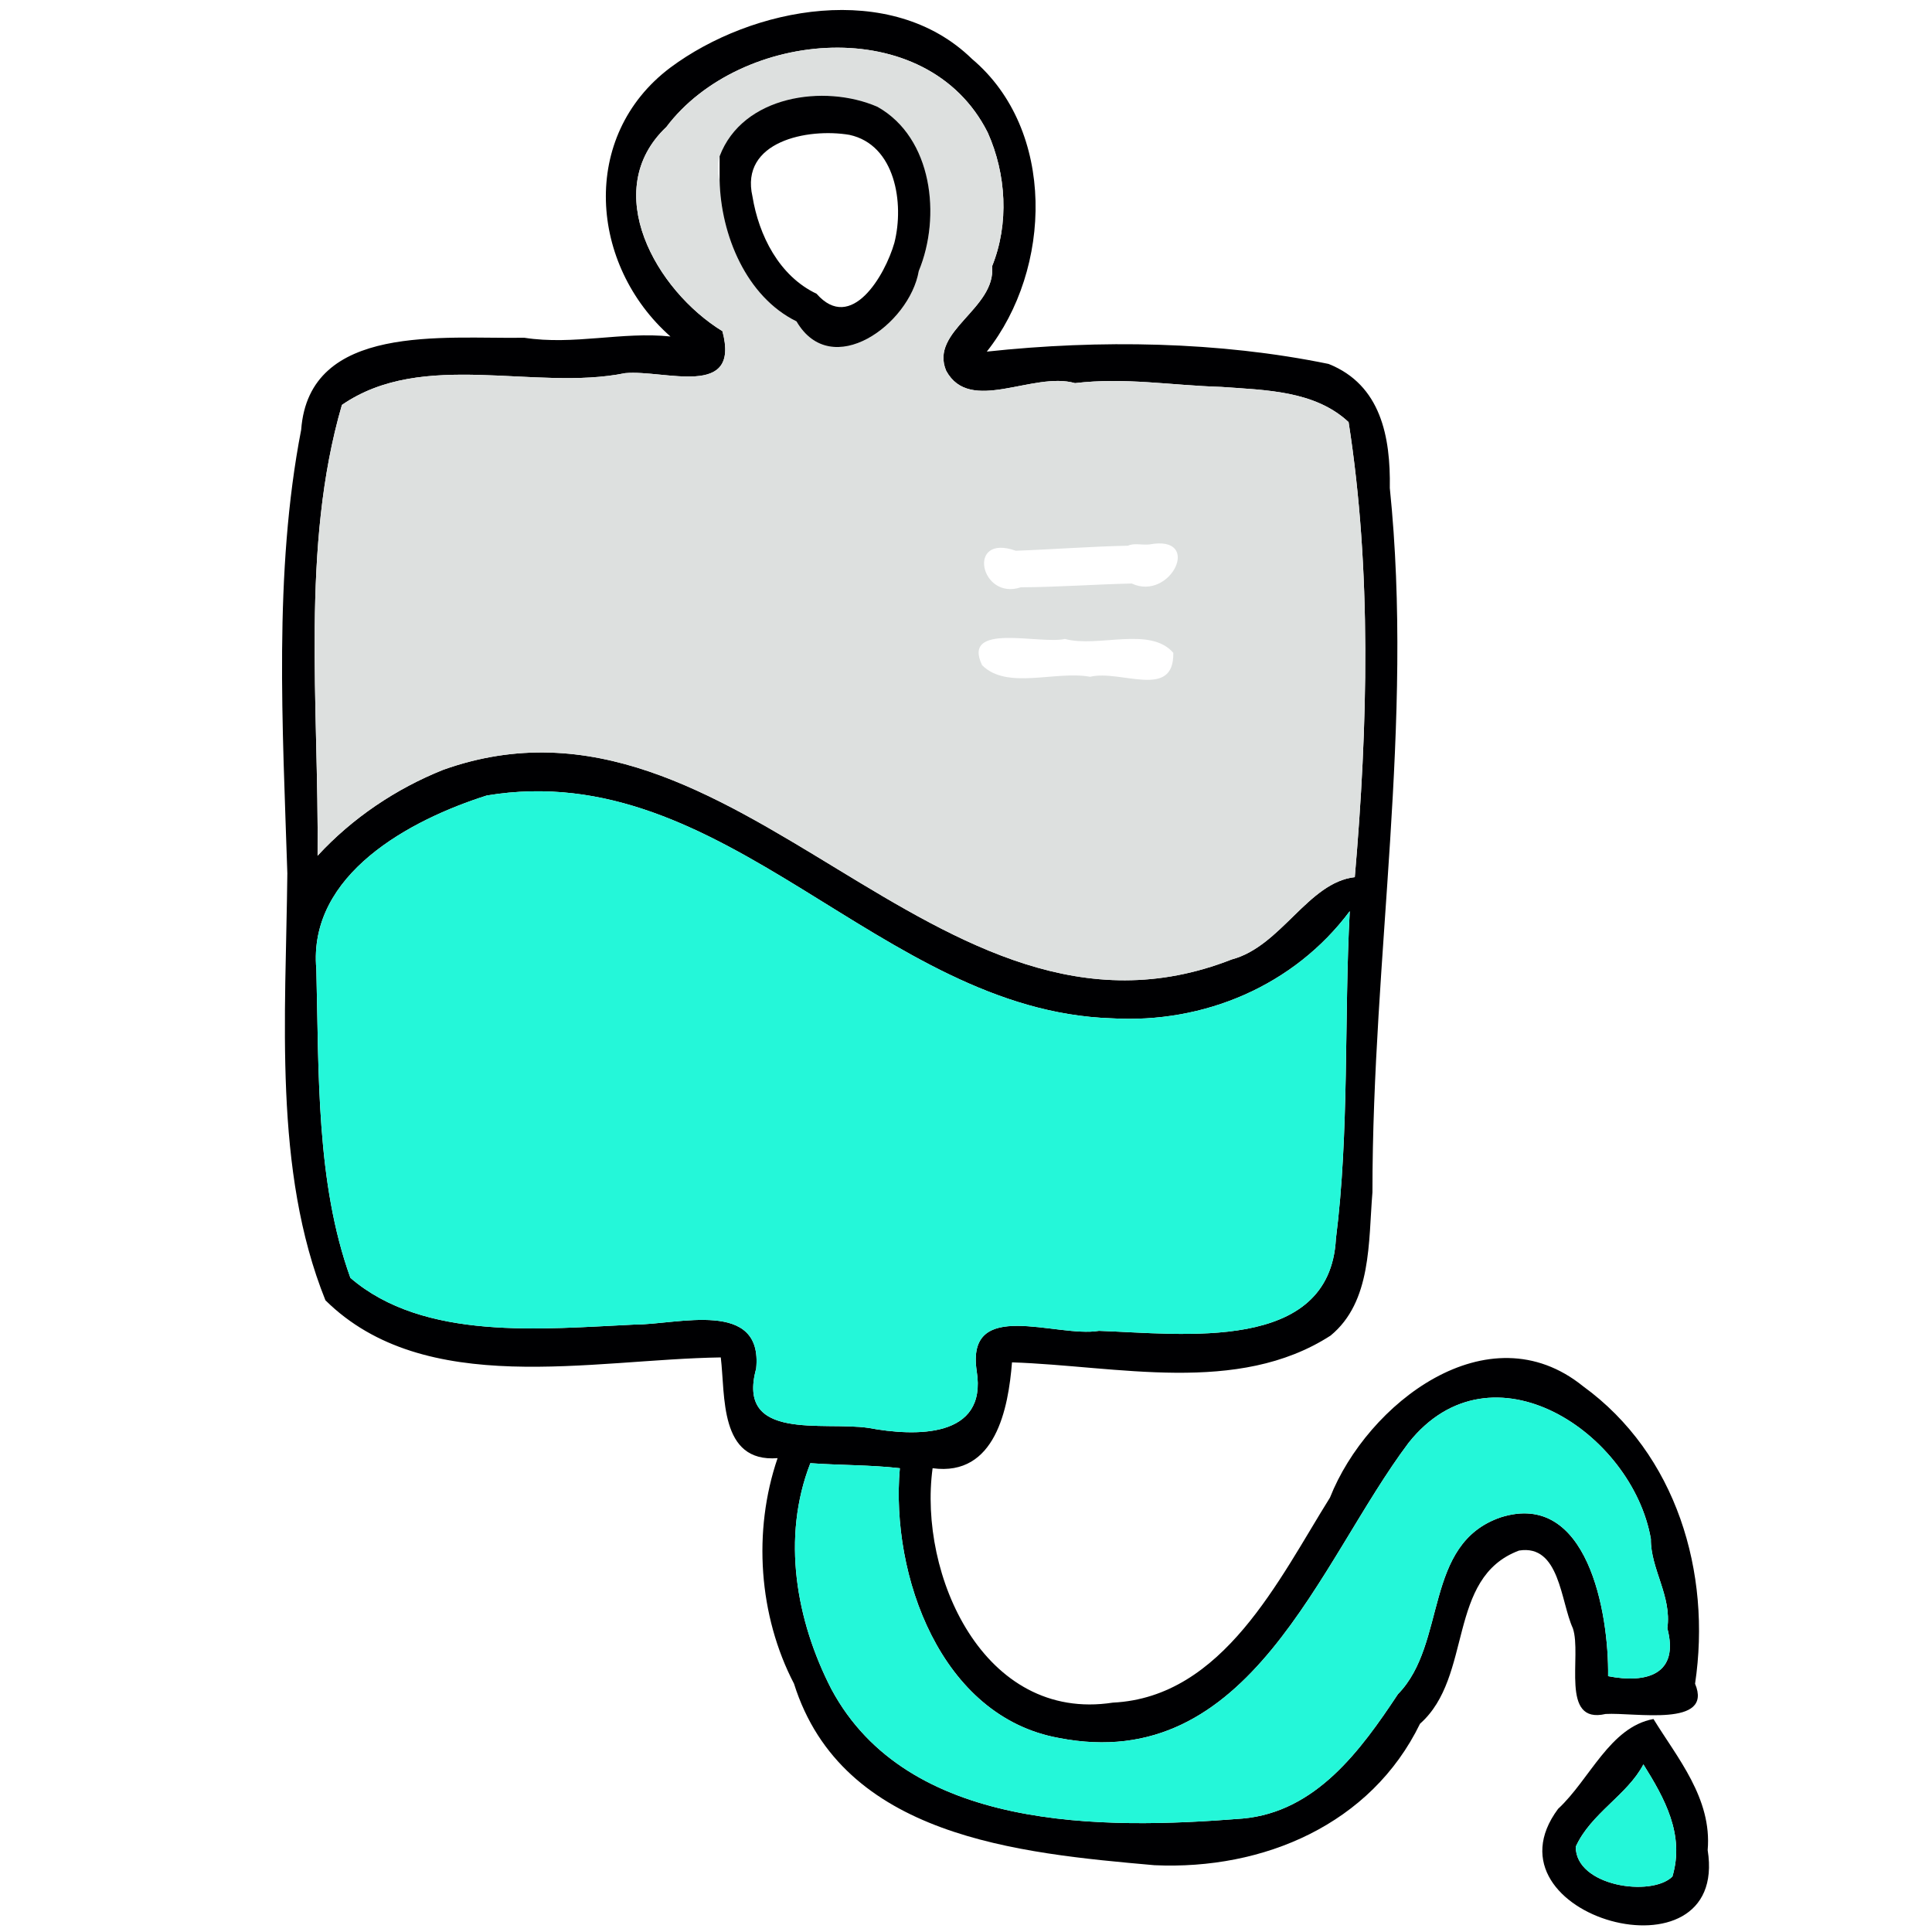 <svg xmlns="http://www.w3.org/2000/svg"
viewBox="0 0 1533 1533">
<g fill="#000002" fill-opacity="1.00" stroke="None">
<path d="
M 783.00 279.00
C 834.90 213.55 838.12 103.11 771.25 46.75 C 707.08 -15.87 596.86 5.24 531.75 53.75 C 459.66 108.10 467.84 210.40 532.00 267.00
C 493.63 262.94 455.30 274.10 416.00 268.00 C 352.43 269.08 245.32 256.05 238.98 340.98 C 216.98 454.39 224.28 576.73 228.00 693.00 C 226.79 806.75 216.70 928.64 258.23 1031.77 C 337.22 1109.75 468.96 1078.61 571.92 1077.08 C 575.63 1107.08 570.42 1160.71 617.00 1157.00
C 597.20 1214.90 602.01 1282.14 630.03 1335.98 C 668.38 1457.67 808.09 1470.44 916.00 1480.00 C 1002.61 1483.95 1087.87 1447.56 1126.75 1367.75 C 1169.02 1330.38 1147.65 1251.87 1205.33 1230.33 C 1237.66 1225.14 1238.27 1270.76 1248.02 1291.98 C 1255.40 1313.61 1237.51 1368.47 1274.00 1360.00 C 1297.26 1358.63 1359.66 1370.88 1345.00 1336.00
C 1358.17 1247.85 1330.25 1153.72 1256.08 1099.92 C 1180.76 1039.07 1084.80 1113.75 1055.31 1188.31 C 1014.91 1252.87 970.70 1346.74 883.00 1351.00 C 780.26 1366.81 728.54 1249.19 740.00 1165.00
C 790.02 1171.83 800.11 1117.28 803.00 1081.00 C 886.42 1083.75 982.01 1107.32 1055.77 1059.77 C 1088.52 1032.86 1085.74 985.46 1089.00 946.00 C 1088.96 758.75 1121.99 573.76 1102.78 387.22 C 1103.44 346.73 1095.78 305.39 1054.22 288.78 C 967.43 270.92 872.54 269.34 783.00 279.00
M 1075.00 696.00
C 1037.93 700.12 1016.61 750.95 977.31 761.31 C 742.90 853.35 585.09 527.64 351.78 610.78 C 314.35 625.72 279.52 649.09 252.00 679.00
C 253.05 559.62 238.47 433.92 271.30 321.30 C 335.69 276.90 424.43 310.64 496.07 296.07 C 527.66 293.21 587.71 316.74 573.22 262.78 C 520.61 230.52 475.37 151.21 528.75 100.75 C 587.21 23.26 735.53 9.06 783.77 105.23 C 798.47 138.09 800.84 177.53 787.22 211.22 C 790.47 245.11 737.33 262.48 750.78 294.22 C 769.74 328.96 819.53 294.46 853.00 304.00 C 892.79 299.29 928.68 305.78 969.00 307.00 C 1004.65 309.56 1043.29 309.98 1070.08 334.92 C 1088.49 452.71 1085.34 576.17 1075.00 696.00
M 1071.00 723.00
C 1066.47 808.04 1070.74 898.35 1060.01 983.01 C 1055.13 1074.01 938.30 1058.23 872.00 1056.00 C 838.15 1061.70 766.08 1029.09 775.00 1088.00 C 783.54 1141.59 726.10 1139.92 689.00 1133.00 C 653.36 1127.70 584.01 1144.01 600.00 1086.00 C 605.57 1030.46 537.71 1051.08 503.99 1050.99 C 430.14 1054.43 336.41 1064.19 278.03 1013.97 C 250.75 938.15 253.10 852.24 251.00 769.00 C 244.21 693.56 325.94 650.33 386.22 631.22 C 576.24 599.50 698.09 801.96 882.00 808.00 C 955.36 812.39 1026.92 782.08 1071.00 723.00
M 1276.00 1330.00
C 1276.69 1279.56 1259.57 1182.32 1190.93 1203.93 C 1129.05 1224.98 1148.52 1304.23 1109.25 1344.25 C 1079.80 1388.69 1044.18 1437.78 985.98 1442.98 C 874.04 1451.96 720.13 1452.97 659.69 1340.31 C 631.69 1285.95 619.99 1219.92 643.00 1161.00
C 666.57 1162.71 690.67 1162.31 714.00 1165.00
C 706.51 1250.20 746.59 1362.09 840.00 1379.00 C 992.17 1408.89 1046.28 1239.70 1117.75 1144.75 C 1183.61 1062.12 1295.32 1137.23 1309.93 1221.07 C 1309.64 1245.01 1326.65 1266.31 1323.00 1292.00 C 1332.68 1328.56 1306.57 1336.02 1276.00 1330.00 Z"/>
</g>
<g fill="#DDE0DF" fill-opacity="1.00" stroke="None">
<path d="
M 1075.00 696.00
C 1085.34 576.17 1088.49 452.71 1070.08 334.92 C 1043.29 309.98 1004.65 309.56 969.00 307.00 C 928.68 305.78 892.79 299.29 853.00 304.00 C 819.53 294.46 769.74 328.96 750.78 294.22 C 737.33 262.48 790.47 245.11 787.22 211.22 C 800.84 177.53 798.47 138.09 783.77 105.23 C 735.53 9.06 587.21 23.26 528.75 100.75 C 475.37 151.21 520.61 230.52 573.22 262.78 C 587.71 316.74 527.66 293.21 496.07 296.07 C 424.43 310.64 335.69 276.90 271.30 321.30 C 238.47 433.92 253.05 559.62 252.00 679.00
C 279.52 649.09 314.35 625.72 351.78 610.78 C 585.09 527.64 742.90 853.35 977.31 761.31 C 1016.61 750.95 1037.93 700.12 1075.00 696.00
M 571.00 143.00
C 569.37 137.74 569.31 129.19 571.00 124.00
C 589.16 75.82 653.98 66.39 696.25 84.75 C 740.00 109.36 746.92 171.90 729.03 215.02 C 721.74 257.46 659.77 302.54 632.00 255.00
C 592.26 235.48 571.92 186.54 571.00 143.00
M 895.00 433.00
C 899.75 430.74 906.49 432.62 912.00 432.00
C 954.83 424.07 928.96 477.47 898.00 463.00 C 868.30 463.67 839.49 465.88 810.00 466.00 C 777.93 476.78 766.43 422.92 806.00 437.00 C 835.73 435.93 865.15 433.64 895.00 433.00
M 845.00 507.00
C 871.42 514.14 912.54 496.68 930.99 518.01 C 931.69 555.52 889.21 531.12 865.00 537.00 C 837.31 532.00 798.96 547.67 779.23 527.77 C 762.95 493.45 824.74 511.53 845.00 507.00 Z"/>
</g>
<g fill="#000002" fill-opacity="1.00" stroke="None">
<path d="
M 571.00 124.00
C 571.00 130.33 571.00 136.67 571.00 143.00
C 571.92 186.54 592.26 235.48 632.00 255.00
C 659.77 302.54 721.74 257.46 729.03 215.02 C 746.92 171.90 740.00 109.36 696.25 84.75 C 653.98 66.39 589.16 75.82 571.00 124.00
M 674.00 107.00
C 710.51 114.91 717.62 161.47 709.67 192.67 C 702.30 218.44 675.49 264.50 647.92 233.08 C 618.12 218.96 602.10 186.62 597.07 155.93 C 586.98 112.21 640.76 101.39 674.00 107.00 Z"/>
</g>
<g fill="#24F7D9" fill-opacity="1.00" stroke="None">
<path d="
M 1071.00 723.00
C 1026.92 782.08 955.36 812.39 882.00 808.00 C 698.09 801.96 576.24 599.50 386.22 631.22 C 325.94 650.33 244.21 693.56 251.00 769.00 C 253.10 852.24 250.75 938.15 278.03 1013.97 C 336.41 1064.19 430.14 1054.43 503.99 1050.99 C 537.71 1051.08 605.57 1030.46 600.00 1086.00 C 584.01 1144.01 653.36 1127.70 689.00 1133.00 C 726.10 1139.92 783.54 1141.59 775.00 1088.00 C 766.08 1029.09 838.15 1061.70 872.00 1056.00 C 938.30 1058.23 1055.13 1074.01 1060.01 983.01 C 1070.74 898.35 1066.47 808.04 1071.00 723.00 Z"/>
</g>
<g fill="#24F7D9" fill-opacity="1.00" stroke="None">
<path d="
M 1276.00 1330.00
C 1306.57 1336.02 1332.68 1328.56 1323.00 1292.00 C 1326.65 1266.31 1309.64 1245.01 1309.93 1221.07 C 1295.32 1137.23 1183.61 1062.12 1117.75 1144.75 C 1046.28 1239.70 992.17 1408.89 840.00 1379.00 C 746.59 1362.09 706.51 1250.20 714.00 1165.00
C 690.67 1162.31 666.57 1162.71 643.00 1161.00
C 619.99 1219.92 631.69 1285.95 659.69 1340.31 C 720.13 1452.97 874.04 1451.96 985.98 1442.98 C 1044.18 1437.78 1079.80 1388.69 1109.25 1344.25 C 1148.52 1304.23 1129.05 1224.98 1190.93 1203.93 C 1259.57 1182.32 1276.69 1279.56 1276.00 1330.00 Z"/>
</g>
<g fill="#000002" fill-opacity="1.00" stroke="None">
<path d="
M 1312.00 1364.00
C 1277.32 1370.37 1261.51 1411.95 1236.30 1435.30 C 1172.86 1520.64 1372.25 1576.03 1355.00 1468.00 C 1358.56 1426.99 1330.80 1394.68 1312.00 1364.00
M 1304.00 1400.00
C 1320.55 1426.49 1337.01 1455.60 1327.01 1489.01 C 1310.31 1505.47 1250.13 1496.69 1250.33 1465.33 C 1262.24 1438.89 1291.42 1424.22 1304.00 1400.00 Z"/>
</g>
<g fill="#24F7D9" fill-opacity="1.00" stroke="None">
<path d="
M 1304.00 1400.00
C 1291.42 1424.22 1262.24 1438.89 1250.33 1465.33 C 1250.13 1496.69 1310.31 1505.47 1327.01 1489.01 C 1337.01 1455.60 1320.55 1426.49 1304.00 1400.00 Z"/>
</g>
</svg>